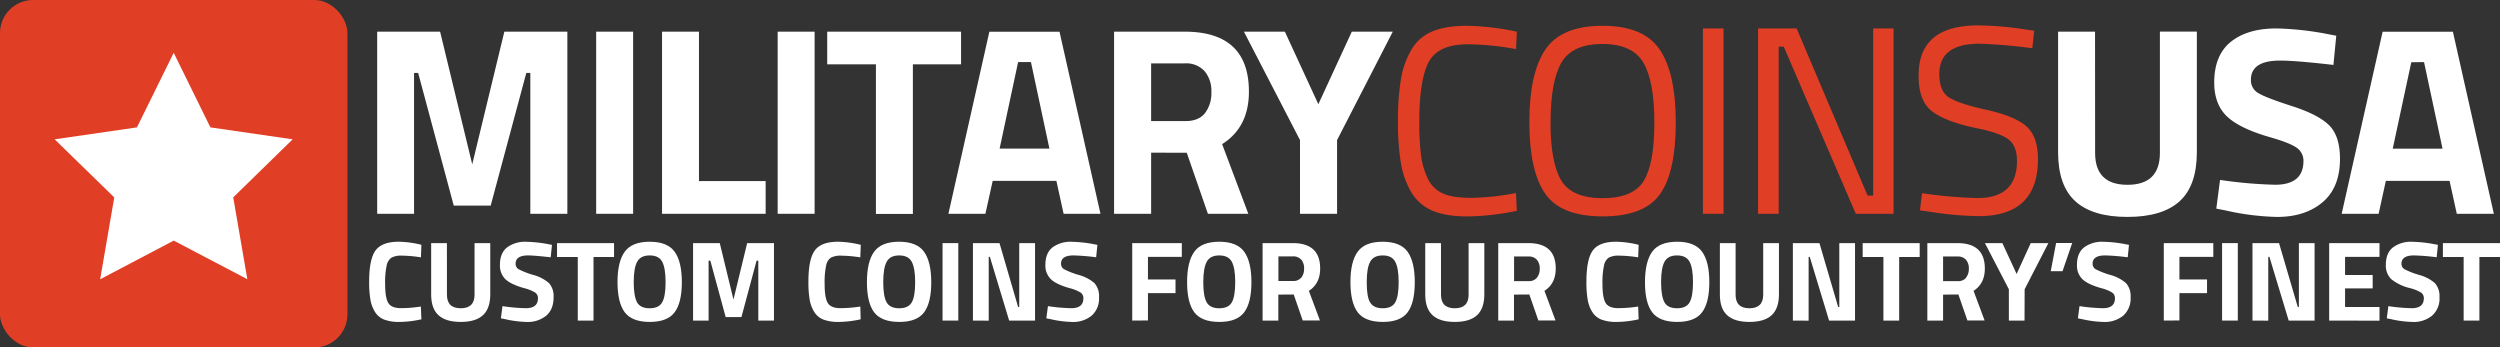 <svg id="beaffcb0-d790-41e5-9b0e-6daf5d235343" data-name="Layer 1" xmlns="http://www.w3.org/2000/svg" viewBox="0 0 885.69 123.09"><rect x="0" y="0" width="885.69" height="123.09" fill="#333333" stroke="none"/><defs><style>.ab17e0f0-0b0b-473e-a3ea-6782fb41d209{fill:#e13e26;}.bf48dbdd-16fd-464a-8c36-6ad3f9667836{fill:#fff;}</style></defs><rect class="ab17e0f0-0b0b-473e-a3ea-6782fb41d209" width="123.09" height="123.09" rx="11.72"/><path class="bf48dbdd-16fd-464a-8c36-6ad3f9667836" d="M61.54,18.71l13,26.42,29.14,4.23L82.63,69.92l5,29L61.54,85.24,35.48,98.94l5-29L19.36,49.36l29.15-4.23Z"/><path class="bf48dbdd-16fd-464a-8c36-6ad3f9667836" d="M133.63,75.74V11.22h22.29l11.38,47,11.38-47H201V75.74H187.88V25.83h-1.42l-12.62,47H160.75l-12.61-47h-1.45V75.74Z"/><path class="bf48dbdd-16fd-464a-8c36-6ad3f9667836" d="M211.21,75.74V11.22H224.3V75.74Z"/><path class="bf48dbdd-16fd-464a-8c36-6ad3f9667836" d="M271.25,75.74H234.54V11.22h13.09V64.14h23.62Z"/><path class="bf48dbdd-16fd-464a-8c36-6ad3f9667836" d="M275.51,75.74V11.22H288.6V75.74Z"/><path class="bf48dbdd-16fd-464a-8c36-6ad3f9667836" d="M293.06,22.79V11.22h47.42V22.79H323.41v53H310.32V22.79Z"/><path class="bf48dbdd-16fd-464a-8c36-6ad3f9667836" d="M336,75.74l14.51-64.5h24.85l14.51,64.5H376.81l-2.56-11.67H351.69l-2.58,11.67ZM360.69,22l-6.55,30.64h17.64L365.24,22Z"/><path class="bf48dbdd-16fd-464a-8c36-6ad3f9667836" d="M407.82,54.09V75.74H394.69V11.22h25q22.77,0,22.77,21.25,0,12.62-9.49,18.59l9.28,24.68H427.93l-7.49-21.63Zm19.07-14a11.64,11.64,0,0,0,2.27-7.49,10.84,10.84,0,0,0-2.41-7.4,8.82,8.82,0,0,0-7-2.75H407.82V42.9H420q4.65,0,6.93-2.85Z"/><path class="bf48dbdd-16fd-464a-8c36-6ad3f9667836" d="M473.69,75.74H460.56V49.63L440.69,11.22H455.2l11.86,25.7,11.85-25.7h14.52L473.69,49.63Z"/><path class="ab17e0f0-0b0b-473e-a3ea-6782fb41d209" d="M537.38,74.67a88.47,88.47,0,0,1-17.54,2q-7.79,0-12.57-2.13a15.81,15.81,0,0,1-7.4-6.64,30.69,30.69,0,0,1-3.6-10.34,87.64,87.64,0,0,1-1-14.56,89.82,89.82,0,0,1,1-14.65,31.21,31.21,0,0,1,3.6-10.48,15.45,15.45,0,0,1,7.35-6.64Q512,9.15,519.55,9.14a91.39,91.39,0,0,1,17.83,2.09l-.28,6.17A97.8,97.8,0,0,0,520,15.69q-10.44,0-13.8,6.21t-3.37,21.2a90.76,90.76,0,0,0,.62,12,26.49,26.49,0,0,0,2.41,8.21,10.69,10.69,0,0,0,5.27,5.21q3.46,1.58,10.15,1.57a87.3,87.3,0,0,0,15.79-1.71Z"/><path class="ab17e0f0-0b0b-473e-a3ea-6782fb41d209" d="M593.69,43.37q0,17.55-5.59,25.42t-20.35,7.87q-14.75,0-20.34-8.06t-5.6-25.37q0-17.31,5.69-25.7t20.2-8.4q14.52,0,20.25,8.35T593.69,43.37Zm-44.39-.19q0,14.43,3.8,20.73t14.65,6.3q10.86,0,14.61-6.16t3.74-20.68q0-14.5-3.88-21.15t-14.53-6.64q-10.68,0-14.51,6.59t-3.85,21Z"/><path class="ab17e0f0-0b0b-473e-a3ea-6782fb41d209" d="M603.3,75.74V10.08h7.3V75.74Z"/><path class="ab17e0f0-0b0b-473e-a3ea-6782fb41d209" d="M622.84,75.74V10.08H636.5l25.13,59.19h2V10.08h7.21V75.74H657.46L631.94,16.53h-1.8V75.74Z"/><path class="ab17e0f0-0b0b-473e-a3ea-6782fb41d209" d="M701.27,15.49q-14.22,0-14.22,10.72c0,4,1.09,6.72,3.27,8.2s6.61,3,13.28,4.46,11.39,3.41,14.18,5.78S722,50.93,722,56.37q0,20.19-21,20.2A118.84,118.84,0,0,1,683.59,75l-3.41-.48.76-6.07a161.31,161.31,0,0,0,19.63,1.71q14,0,14-13.18,0-5.31-3.08-7.64T700,45.36q-11.1-2.36-15.74-6.11t-4.53-12.57Q679.69,9,700.84,9a116.81,116.81,0,0,1,16.6,1.42l3.22.48L720,17.1a180.59,180.59,0,0,0-18.73-1.61Z"/><path class="bf48dbdd-16fd-464a-8c36-6ad3f9667836" d="M742.25,54.19q0,11.28,11.47,11.28T765.2,54.19v-43h13.09V53.9q0,11.87-6.12,17.41t-18.48,5.54q-12.33,0-18.44-5.54T729.13,53.9V11.22h13.09Z"/><path class="bf48dbdd-16fd-464a-8c36-6ad3f9667836" d="M807.79,21.46q-10.35,0-10.34,6.83A5.16,5.16,0,0,0,800,32.94c1.71,1.08,5.7,2.62,12,4.65s10.7,4.31,13.23,6.87S829,51,829,56.27q0,10.15-6.16,15.37t-16.13,5.21a89.76,89.76,0,0,1-18.11-2.27l-3.42-.67,1.33-10.17A158.23,158.23,0,0,0,806,65.45q10,0,10.06-8.34a5.57,5.57,0,0,0-2.35-4.73q-2.33-1.7-9.24-3.7-11-3.12-15.51-7.44t-4.51-12q0-9.68,5.88-14.42t16.13-4.74A106.72,106.72,0,0,1,824.27,12l3.41.66-1,10.34Q813.29,21.46,807.79,21.46Z"/><path class="bf48dbdd-16fd-464a-8c36-6ad3f9667836" d="M829.6,75.74l14.51-64.5H869l14.51,64.5H870.38l-2.56-11.67H845.25l-2.56,11.67Zm24.66-53.69-6.57,30.62h17.64L858.78,22Z"/><path class="bf48dbdd-16fd-464a-8c36-6ad3f9667836" d="M149.29,113.12a37.12,37.12,0,0,1-7.72.93,14.85,14.85,0,0,1-5.49-.84,6.77,6.77,0,0,1-3.24-2.71,12,12,0,0,1-1.61-4.36,36.76,36.76,0,0,1-.45-6.29q0-8,2.24-11.08c1.5-2.08,4.25-3.13,8.27-3.13a35.44,35.44,0,0,1,8,1.09l-.16,4.44a46.3,46.3,0,0,0-6.65-.6,7.47,7.47,0,0,0-3.78.7A4.4,4.4,0,0,0,137,94a28.25,28.25,0,0,0-.55,6.74q0,4.76,1.11,6.59t4.45,1.84a46.86,46.86,0,0,0,7.09-.57Z"/><path class="bf48dbdd-16fd-464a-8c36-6ad3f9667836" d="M158.34,104.41q0,4.8,4.89,4.8t4.89-4.8V86.13h5.57v18.16q0,5-2.61,7.4c-1.74,1.58-4.36,2.36-7.86,2.36s-6.12-.78-7.86-2.36-2.61-4-2.61-7.4V86.13h5.58Z"/><path class="bf48dbdd-16fd-464a-8c36-6ad3f9667836" d="M187.07,90.49c-2.93,0-4.4,1-4.4,2.9a2.18,2.18,0,0,0,1.09,2,28.66,28.66,0,0,0,5.11,2,14,14,0,0,1,5.64,2.92,6.94,6.94,0,0,1,1.61,5q0,4.31-2.62,6.53a10.3,10.3,0,0,1-6.87,2.22,37.88,37.88,0,0,1-7.72-1l-1.46-.28.57-4.32a65.63,65.63,0,0,0,8.28.73q4.29,0,4.29-3.55a2.37,2.37,0,0,0-1-2,14.12,14.12,0,0,0-3.94-1.57c-3.13-.89-5.33-1.94-6.61-3.17a6.75,6.75,0,0,1-1.92-5.11q0-4.11,2.51-6.13a10.68,10.68,0,0,1,6.87-2,46,46,0,0,1,7.59.81l1.46.28-.45,4.4C191.32,90.74,188.63,90.49,187.07,90.49Z"/><path class="bf48dbdd-16fd-464a-8c36-6ad3f9667836" d="M197.34,91.05V86.13h20.2v4.92h-7.27v22.52h-5.58V91.05Z"/><path class="bf48dbdd-16fd-464a-8c36-6ad3f9667836" d="M239,110.64q-2.57,3.42-8.83,3.41t-8.83-3.41q-2.56-3.4-2.57-10.67t2.57-10.8q2.56-3.53,8.83-3.53T239,89.17q2.56,3.54,2.56,10.8T239,110.64Zm-13.33-3.55q1.2,2.11,4.47,2.12t4.46-2.12c.8-1.41,1.2-3.77,1.2-7.1s-.4-5.74-1.19-7.25-2.29-2.25-4.44-2.25-3.64.75-4.45,2.25-1.21,3.93-1.21,7.25S224.93,105.68,225.69,107.09Z"/><path class="bf48dbdd-16fd-464a-8c36-6ad3f9667836" d="M245.54,113.57V86.13H255l4.85,20,4.85-20h9.5v27.44h-5.55V92.34h-.61l-5.37,20h-5.58l-5.44-20h-.61v21.23Z"/><path class="bf48dbdd-16fd-464a-8c36-6ad3f9667836" d="M304.91,113.12a37.12,37.12,0,0,1-7.72.93,14.9,14.9,0,0,1-5.5-.84,6.8,6.8,0,0,1-3.23-2.71,12.05,12.05,0,0,1-1.62-4.36,37.8,37.8,0,0,1-.44-6.29q0-8,2.24-11.08c1.5-2.08,4.25-3.13,8.26-3.13a35.8,35.8,0,0,1,8.05,1.1l-.17,4.44a46.29,46.29,0,0,0-6.64-.6,7.47,7.47,0,0,0-3.78.7A4.35,4.35,0,0,0,292.69,94a29.32,29.32,0,0,0-.54,6.74q0,4.76,1.11,6.59t4.44,1.84a46.86,46.86,0,0,0,7.09-.57Z"/><path class="bf48dbdd-16fd-464a-8c36-6ad3f9667836" d="M327.39,110.64q-2.56,3.42-8.83,3.41t-8.87-3.41q-2.56-3.4-2.56-10.67t2.56-10.8q2.56-3.53,8.83-3.53t8.83,3.53q2.56,3.54,2.57,10.8T327.39,110.64Zm-13.29-3.55c.79,1.41,2.27,2.12,4.46,2.12s3.67-.71,4.47-2.12,1.19-3.78,1.19-7.1-.4-5.74-1.21-7.25-2.29-2.25-4.45-2.25-3.63.75-4.44,2.25-1.21,3.93-1.21,7.25S313.3,105.68,314.1,107.09Z"/><path class="bf48dbdd-16fd-464a-8c36-6ad3f9667836" d="M333.92,113.57V86.13h5.58v27.44Z"/><path class="bf48dbdd-16fd-464a-8c36-6ad3f9667836" d="M344.69,113.57V86.13h9.41l6.59,22.61h.4V86.13h5.6v27.44h-9.17L350.69,91h-.41v22.6Z"/><path class="bf48dbdd-16fd-464a-8c36-6ad3f9667836" d="M380.31,90.49c-2.94,0-4.41,1-4.41,2.9a2.21,2.21,0,0,0,1.1,2,28.66,28.66,0,0,0,5.11,2,14,14,0,0,1,5.63,2.92,6.89,6.89,0,0,1,1.62,5,8.07,8.07,0,0,1-2.63,6.53,10.3,10.3,0,0,1-6.87,2.22,37.79,37.79,0,0,1-7.71-1l-1.46-.28.57-4.32a65.63,65.63,0,0,0,8.28.73c2.86,0,4.28-1.18,4.28-3.55a2.37,2.37,0,0,0-1-2,14,14,0,0,0-3.94-1.57c-3.12-.89-5.32-1.94-6.6-3.17a6.75,6.75,0,0,1-1.92-5.11q0-4.11,2.5-6.13a10.68,10.68,0,0,1,6.87-2,46.24,46.24,0,0,1,7.6.81l1.45.28-.44,4.4A74.1,74.1,0,0,0,380.31,90.49Z"/><path class="bf48dbdd-16fd-464a-8c36-6ad3f9667836" d="M401.12,113.57V86.13h17.57V91h-12V99h9.77v4.84h-9.77v9.69Z"/><path class="bf48dbdd-16fd-464a-8c36-6ad3f9667836" d="M440.78,110.64q-2.56,3.42-8.83,3.41t-8.83-3.41q-2.56-3.4-2.56-10.67t2.56-10.8q2.56-3.53,8.83-3.53t8.83,3.53q2.57,3.54,2.57,10.8T440.78,110.64Zm-13.29-3.55c.79,1.41,2.27,2.12,4.46,2.12s3.68-.71,4.47-2.12,1.18-3.77,1.19-7.1-.41-5.74-1.21-7.25-2.29-2.25-4.45-2.25-3.64.75-4.44,2.25-1.22,3.93-1.22,7.25S426.69,105.68,427.49,107.09Z"/><path class="bf48dbdd-16fd-464a-8c36-6ad3f9667836" d="M452.88,104.37v9.2h-5.57V86.13H458q9.7,0,9.7,9c0,3.57-1.34,6.21-4,7.91l3.92,10.49h-6.1l-3.19-9.2Zm8.13-6a4.93,4.93,0,0,0,1-3.18A4.6,4.6,0,0,0,461,92a3.75,3.75,0,0,0-3-1.17h-5.09v8.72h5.18a3.55,3.55,0,0,0,2.91-1.2Z"/><path class="bf48dbdd-16fd-464a-8c36-6ad3f9667836" d="M498.69,110.64q-2.56,3.42-8.83,3.41T481,110.64q-2.56-3.4-2.57-10.67T481,89.17q2.57-3.53,8.83-3.53t8.83,3.53q2.56,3.54,2.56,10.8T498.69,110.64Zm-13.3-3.55c.8,1.41,2.28,2.12,4.47,2.12s3.67-.71,4.46-2.12,1.19-3.78,1.19-7.1-.4-5.74-1.21-7.25-2.29-2.25-4.44-2.25-3.64.75-4.45,2.25-1.21,3.93-1.21,7.25.36,5.69,1.15,7.1Z"/><path class="bf48dbdd-16fd-464a-8c36-6ad3f9667836" d="M510.51,104.41q0,4.8,4.89,4.8t4.89-4.8V86.13h5.57v18.16q0,5-2.6,7.4c-1.74,1.58-4.36,2.36-7.86,2.36s-6.13-.78-7.86-2.36-2.61-4-2.61-7.4V86.13h5.58Z"/><path class="bf48dbdd-16fd-464a-8c36-6ad3f9667836" d="M536.37,104.37v9.2h-5.58V86.13h10.67q9.7,0,9.7,9c0,3.57-1.33,6.2-4,7.91l3.92,10.49H545l-3.19-9.2Zm8.12-6a4.87,4.87,0,0,0,1-3.18,4.6,4.6,0,0,0-1-3.15,3.76,3.76,0,0,0-3-1.17H536.4v8.72h5.17a3.55,3.55,0,0,0,2.92-1.2Z"/><path class="bf48dbdd-16fd-464a-8c36-6ad3f9667836" d="M580.53,113.12a37,37,0,0,1-7.71.93,14.9,14.9,0,0,1-5.5-.84,6.8,6.8,0,0,1-3.23-2.71,12.05,12.05,0,0,1-1.62-4.36,36.76,36.76,0,0,1-.44-6.29q0-8,2.24-11.08c1.49-2.08,4.25-3.13,8.26-3.13a35.44,35.44,0,0,1,8,1.09l-.16,4.44a46.29,46.29,0,0,0-6.64-.6,7.47,7.47,0,0,0-3.78.7A4.32,4.32,0,0,0,568.27,94a28.78,28.78,0,0,0-.55,6.74c0,3.17.38,5.37,1.12,6.59s2.22,1.84,4.44,1.84a46.86,46.86,0,0,0,7.09-.57Z"/><path class="bf48dbdd-16fd-464a-8c36-6ad3f9667836" d="M603,110.64q-2.57,3.42-8.83,3.41t-8.83-3.41q-2.57-3.4-2.56-10.67t2.56-10.8q2.57-3.53,8.83-3.53T603,89.17q2.57,3.54,2.57,10.8T603,110.64Zm-13.33-3.55q1.18,2.11,4.46,2.12c2.19,0,3.67-.71,4.47-2.12s1.19-3.78,1.19-7.1-.4-5.74-1.21-7.25-2.29-2.25-4.45-2.25-3.63.75-4.44,2.25-1.21,3.93-1.21,7.25.43,5.69,1.19,7.1Z"/><path class="bf48dbdd-16fd-464a-8c36-6ad3f9667836" d="M614.88,104.41q0,4.8,4.89,4.8t4.89-4.8V86.13h5.58v18.16q0,5-2.61,7.4c-1.74,1.58-4.36,2.36-7.86,2.36s-6.12-.78-7.86-2.36-2.6-4-2.6-7.4V86.13h5.57Z"/><path class="bf48dbdd-16fd-464a-8c36-6ad3f9667836" d="M635.17,113.57V86.13h9.41l6.63,22.6h.41V86.13h5.57v27.44H648L641.15,91h-.4v22.6Z"/><path class="bf48dbdd-16fd-464a-8c36-6ad3f9667836" d="M659.9,91.05V86.13h20.2v4.92h-7.27v22.52h-5.58V91.05Z"/><path class="bf48dbdd-16fd-464a-8c36-6ad3f9667836" d="M688.39,104.37v9.2h-5.58V86.13h10.67q9.69,0,9.7,9c0,3.57-1.33,6.2-4,7.91l3.92,10.49H697l-3.19-9.2Zm8.12-6a4.87,4.87,0,0,0,1-3.18,4.6,4.6,0,0,0-1-3.15,3.76,3.76,0,0,0-3-1.17h-5.12v8.72h5.17a3.55,3.55,0,0,0,3-1.2Z"/><path class="bf48dbdd-16fd-464a-8c36-6ad3f9667836" d="M717.24,113.57h-5.55v-11.1l-8.48-16.34h6.18l5.05,10.93,5-10.93h6.25l-8.41,16.34Z"/><path class="bf48dbdd-16fd-464a-8c36-6ad3f9667836" d="M726.53,96.09l1.9-10h5.7l-3.43,10Z"/><path class="bf48dbdd-16fd-464a-8c36-6ad3f9667836" d="M745.77,90.49c-2.94,0-4.41,1-4.41,2.9a2.21,2.21,0,0,0,1.1,2,28.66,28.66,0,0,0,5.11,2,14,14,0,0,1,5.63,2.92,6.89,6.89,0,0,1,1.62,5,8.07,8.07,0,0,1-2.63,6.53,10.3,10.3,0,0,1-6.87,2.22,37.79,37.79,0,0,1-7.71-1l-1.46-.28.57-4.32a65.63,65.63,0,0,0,8.28.73c2.86,0,4.28-1.18,4.28-3.55a2.37,2.37,0,0,0-1-2,14,14,0,0,0-3.94-1.57c-3.12-.89-5.32-1.94-6.6-3.17a6.75,6.75,0,0,1-1.92-5.11q0-4.11,2.5-6.13a10.68,10.68,0,0,1,6.87-2,46.24,46.24,0,0,1,7.6.81l1.46.28-.45,4.4A75,75,0,0,0,745.77,90.49Z"/><path class="bf48dbdd-16fd-464a-8c36-6ad3f9667836" d="M766.58,113.57V86.13h17.54V91h-12V99h9.78v4.84h-9.78v9.69Z"/><path class="bf48dbdd-16fd-464a-8c36-6ad3f9667836" d="M787.23,113.57V86.13h5.57v27.44Z"/><path class="bf48dbdd-16fd-464a-8c36-6ad3f9667836" d="M798,113.57V86.13h9.41l6.63,22.6h.4V86.13H820v27.44h-9.17L804,91h-.41v22.6Z"/><path class="bf48dbdd-16fd-464a-8c36-6ad3f9667836" d="M825.17,113.57V86.13H843V91h-12.2v6.42h9.78v4.76h-9.78v6.59H843v4.84Z"/><path class="bf48dbdd-16fd-464a-8c36-6ad3f9667836" d="M855.2,90.49c-2.94,0-4.41,1-4.41,2.9a2.23,2.23,0,0,0,1.09,2,28.46,28.46,0,0,0,5.12,2,14.06,14.06,0,0,1,5.63,2.92,6.89,6.89,0,0,1,1.62,5,8.07,8.07,0,0,1-2.63,6.53,10.3,10.3,0,0,1-6.87,2.22,37.88,37.88,0,0,1-7.72-1l-1.45-.28.56-4.32a65.78,65.78,0,0,0,8.29.73q4.27,0,4.28-3.55a2.37,2.37,0,0,0-1-2,14,14,0,0,0-3.94-1.57,16.87,16.87,0,0,1-6.61-3.17,6.74,6.74,0,0,1-1.91-5.11q0-4.11,2.5-6.13a10.68,10.68,0,0,1,6.87-2,46.24,46.24,0,0,1,7.6.81l1.47.27-.44,4.4a77.71,77.71,0,0,0-8-.65Z"/><path class="bf48dbdd-16fd-464a-8c36-6ad3f9667836" d="M865.46,91.05V86.13h20.23v4.92h-7.3v22.52h-5.58V91.05Z"/></svg>